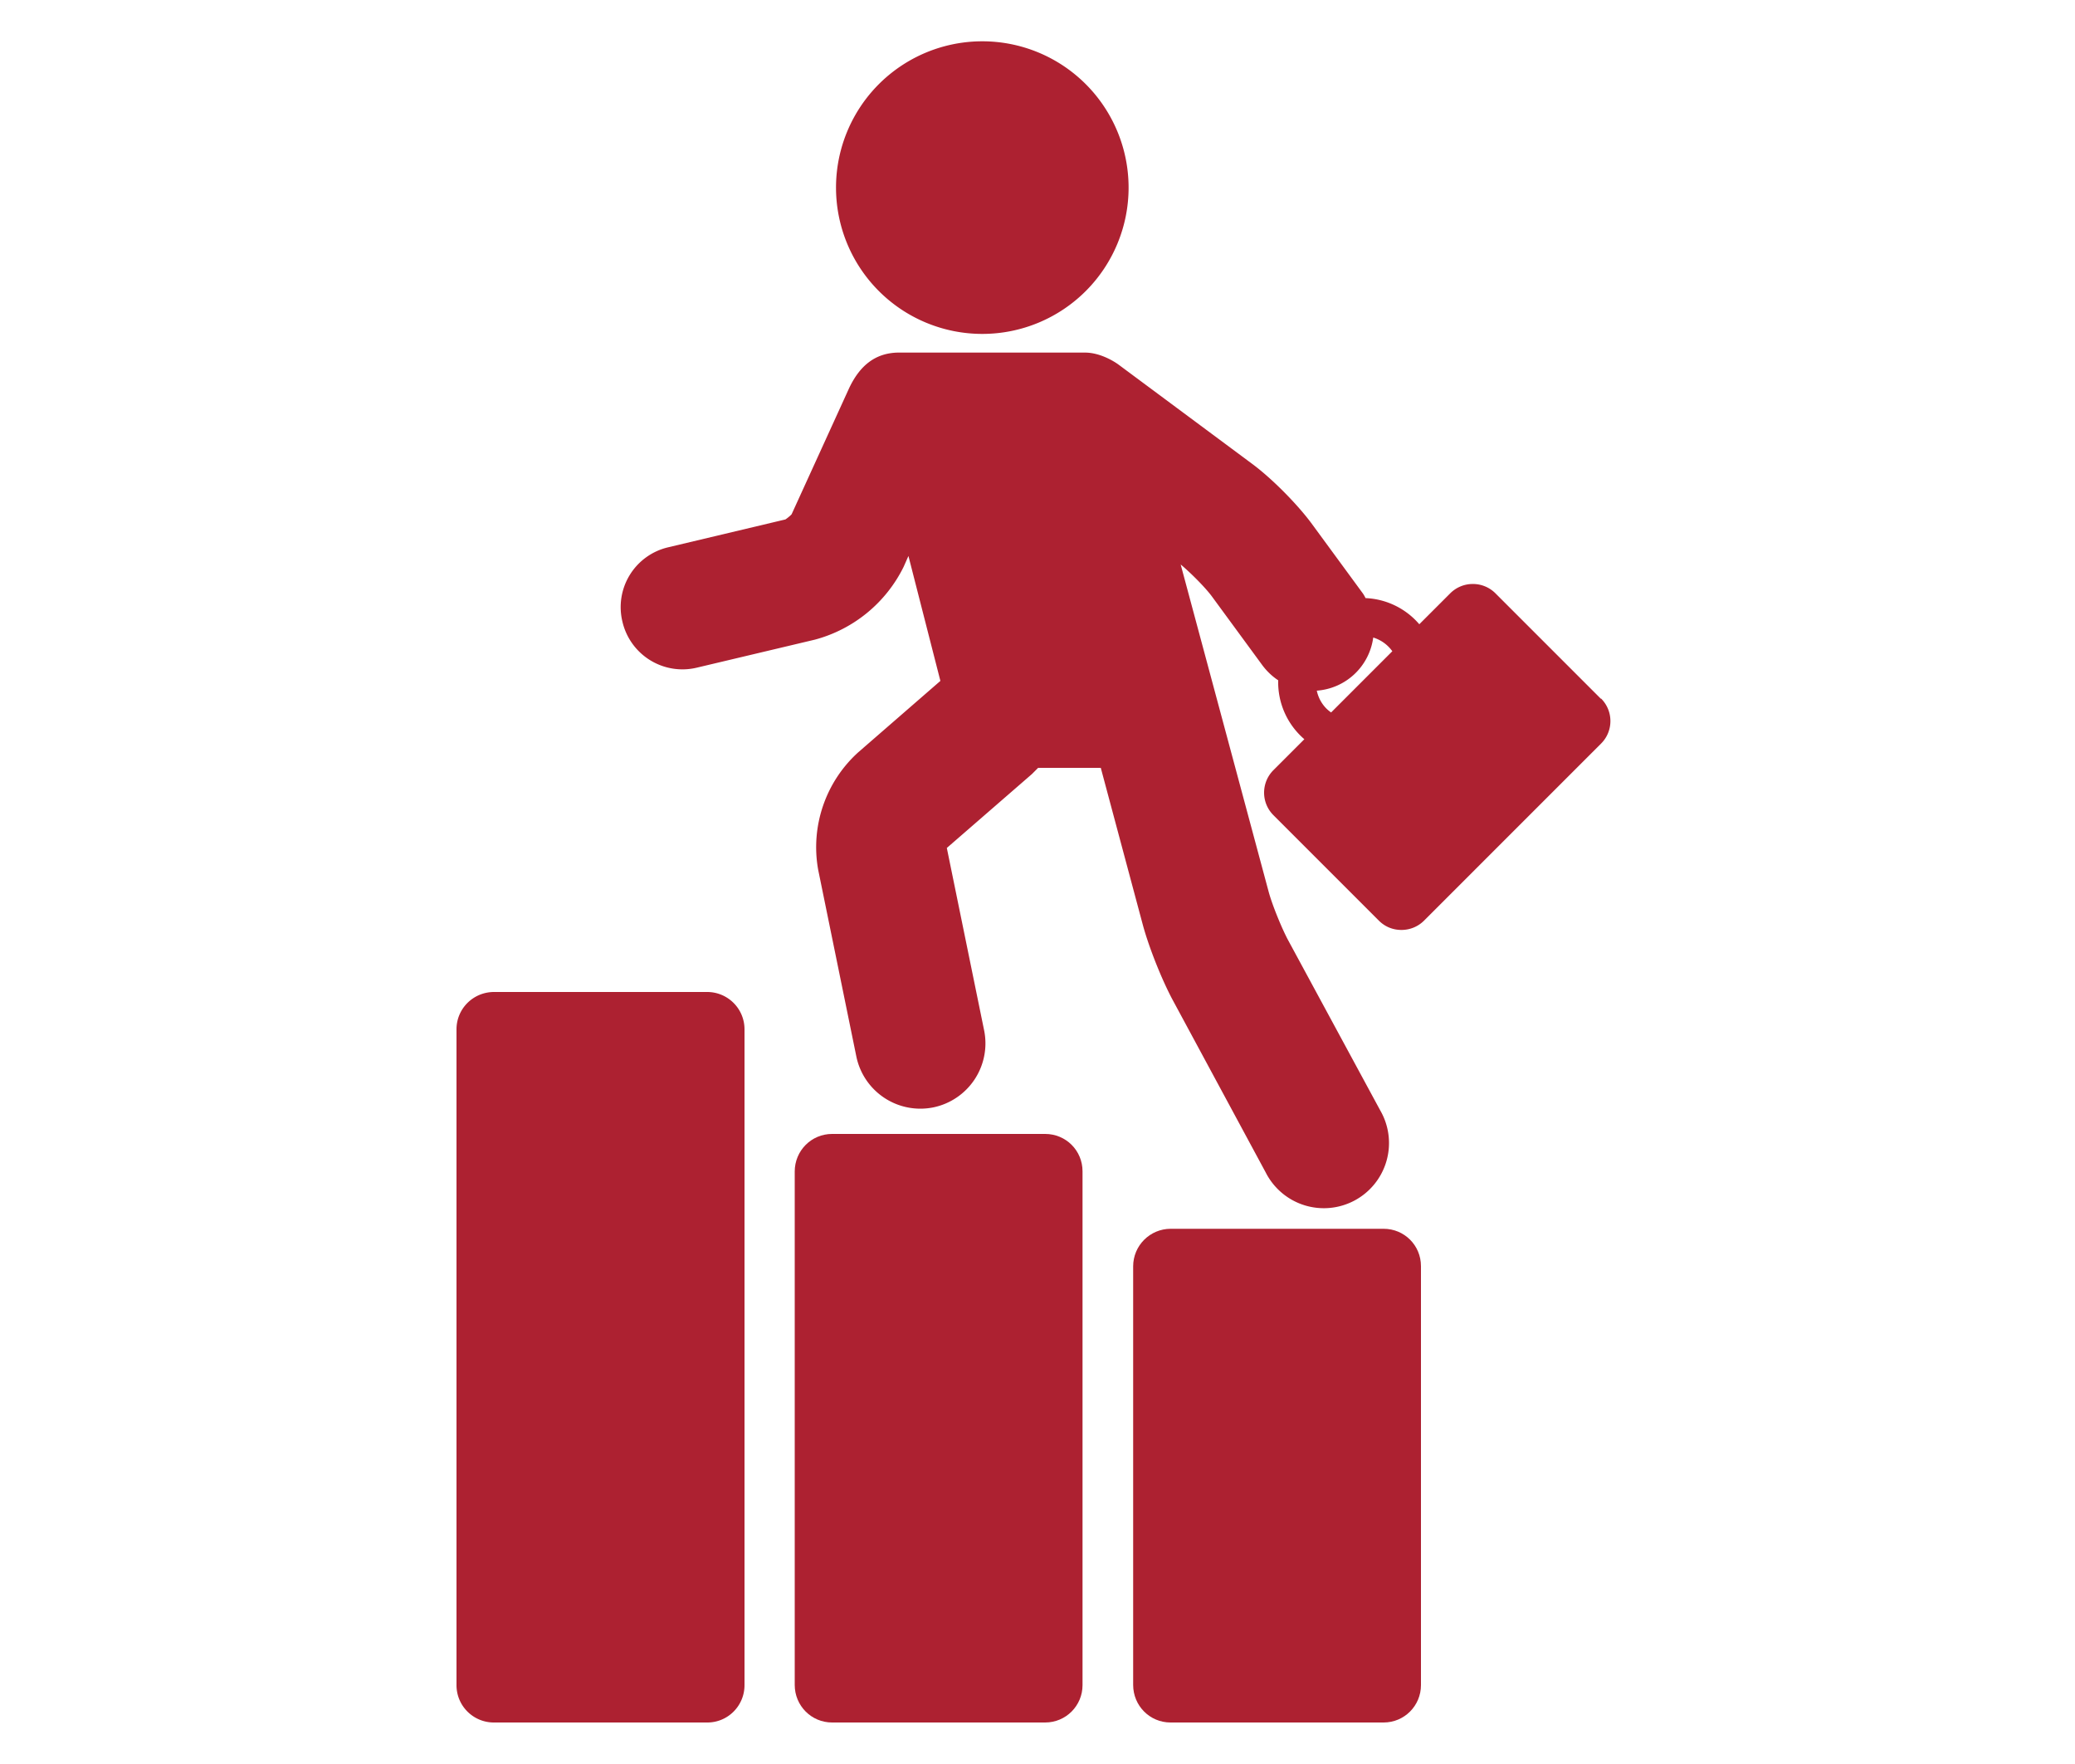 <svg width="100" height="85" viewBox="0 0 100 85" fill="none" xmlns="http://www.w3.org/2000/svg">
    <path
        d="M47.35 16.09a7.05 7.05 0 1 0-.02-14.1 7.05 7.05 0 0 0 .02 14.1ZM77.15 33.67l-5.08-5.08a1.53 1.53 0 0 0-1.1-.45c-.4 0-.79.16-1.08.45l-1.49 1.49a3.61 3.61 0 0 0-2.59-1.26c-.05-.1-.1-.19-.17-.28l-2.42-3.3c-.7-.95-1.94-2.2-2.89-2.9l-6.41-4.76c-.2-.15-.89-.59-1.63-.59h-9.04c-1.05.03-1.81.6-2.34 1.74l-2.76 6.05c-.06.07-.22.2-.3.25l-5.64 1.34a2.96 2.96 0 0 0-2.21 3.6 2.97 2.97 0 0 0 3.59 2.2l5.69-1.35a6.7 6.7 0 0 0 4.27-3.51l.23-.52 1.54 6.02-3.97 3.45a6.17 6.17 0 0 0-1.92 5.65l1.84 9a3.15 3.15 0 0 0 3.71 2.45 3.15 3.15 0 0 0 2.45-3.7l-1.8-8.8 4.1-3.56.3-.3h3.02l2.03 7.58c.3 1.1.93 2.68 1.47 3.67L61 56.5a3.14 3.14 0 1 0 5.52-2.99l-4.46-8.24c-.3-.57-.75-1.67-.92-2.3L56.9 27.2c.48.4 1.2 1.12 1.52 1.56l2.42 3.3c.21.28.47.53.76.72a3.62 3.62 0 0 0 1.26 2.84l-1.49 1.49c-.6.6-.6 1.57 0 2.17l5.08 5.08c.3.3.68.45 1.09.45.41 0 .8-.16 1.09-.45l8.53-8.53c.6-.6.6-1.57 0-2.17Zm-13.22.48c-.24-.24-.4-.54-.47-.87a2.96 2.96 0 0 0 2.72-2.56 1.76 1.76 0 0 1 .92.66l-2.95 2.95a1.76 1.76 0 0 1-.22-.18ZM34.07 47.8H23.81c-1 0-1.81.8-1.81 1.8V81.2c0 1 .81 1.8 1.8 1.8h10.27c1 .01 1.81-.8 1.81-1.8V49.6c0-1-.81-1.8-1.8-1.8Z"
        fill="#AD2131" />
    <path
        d="M50.38 54.64H40.1c-1 0-1.8.81-1.8 1.81v24.74c0 1 .8 1.81 1.8 1.81h10.27c1 0 1.8-.81 1.8-1.8V56.44c0-1-.8-1.8-1.8-1.8ZM66.68 59.21H56.42c-1 0-1.81.81-1.81 1.81v20.17c0 1 .8 1.81 1.8 1.81h10.27c1 0 1.8-.81 1.8-1.8V61.01c0-1-.8-1.8-1.8-1.8Z"
        fill="#AD2131" />
</svg>